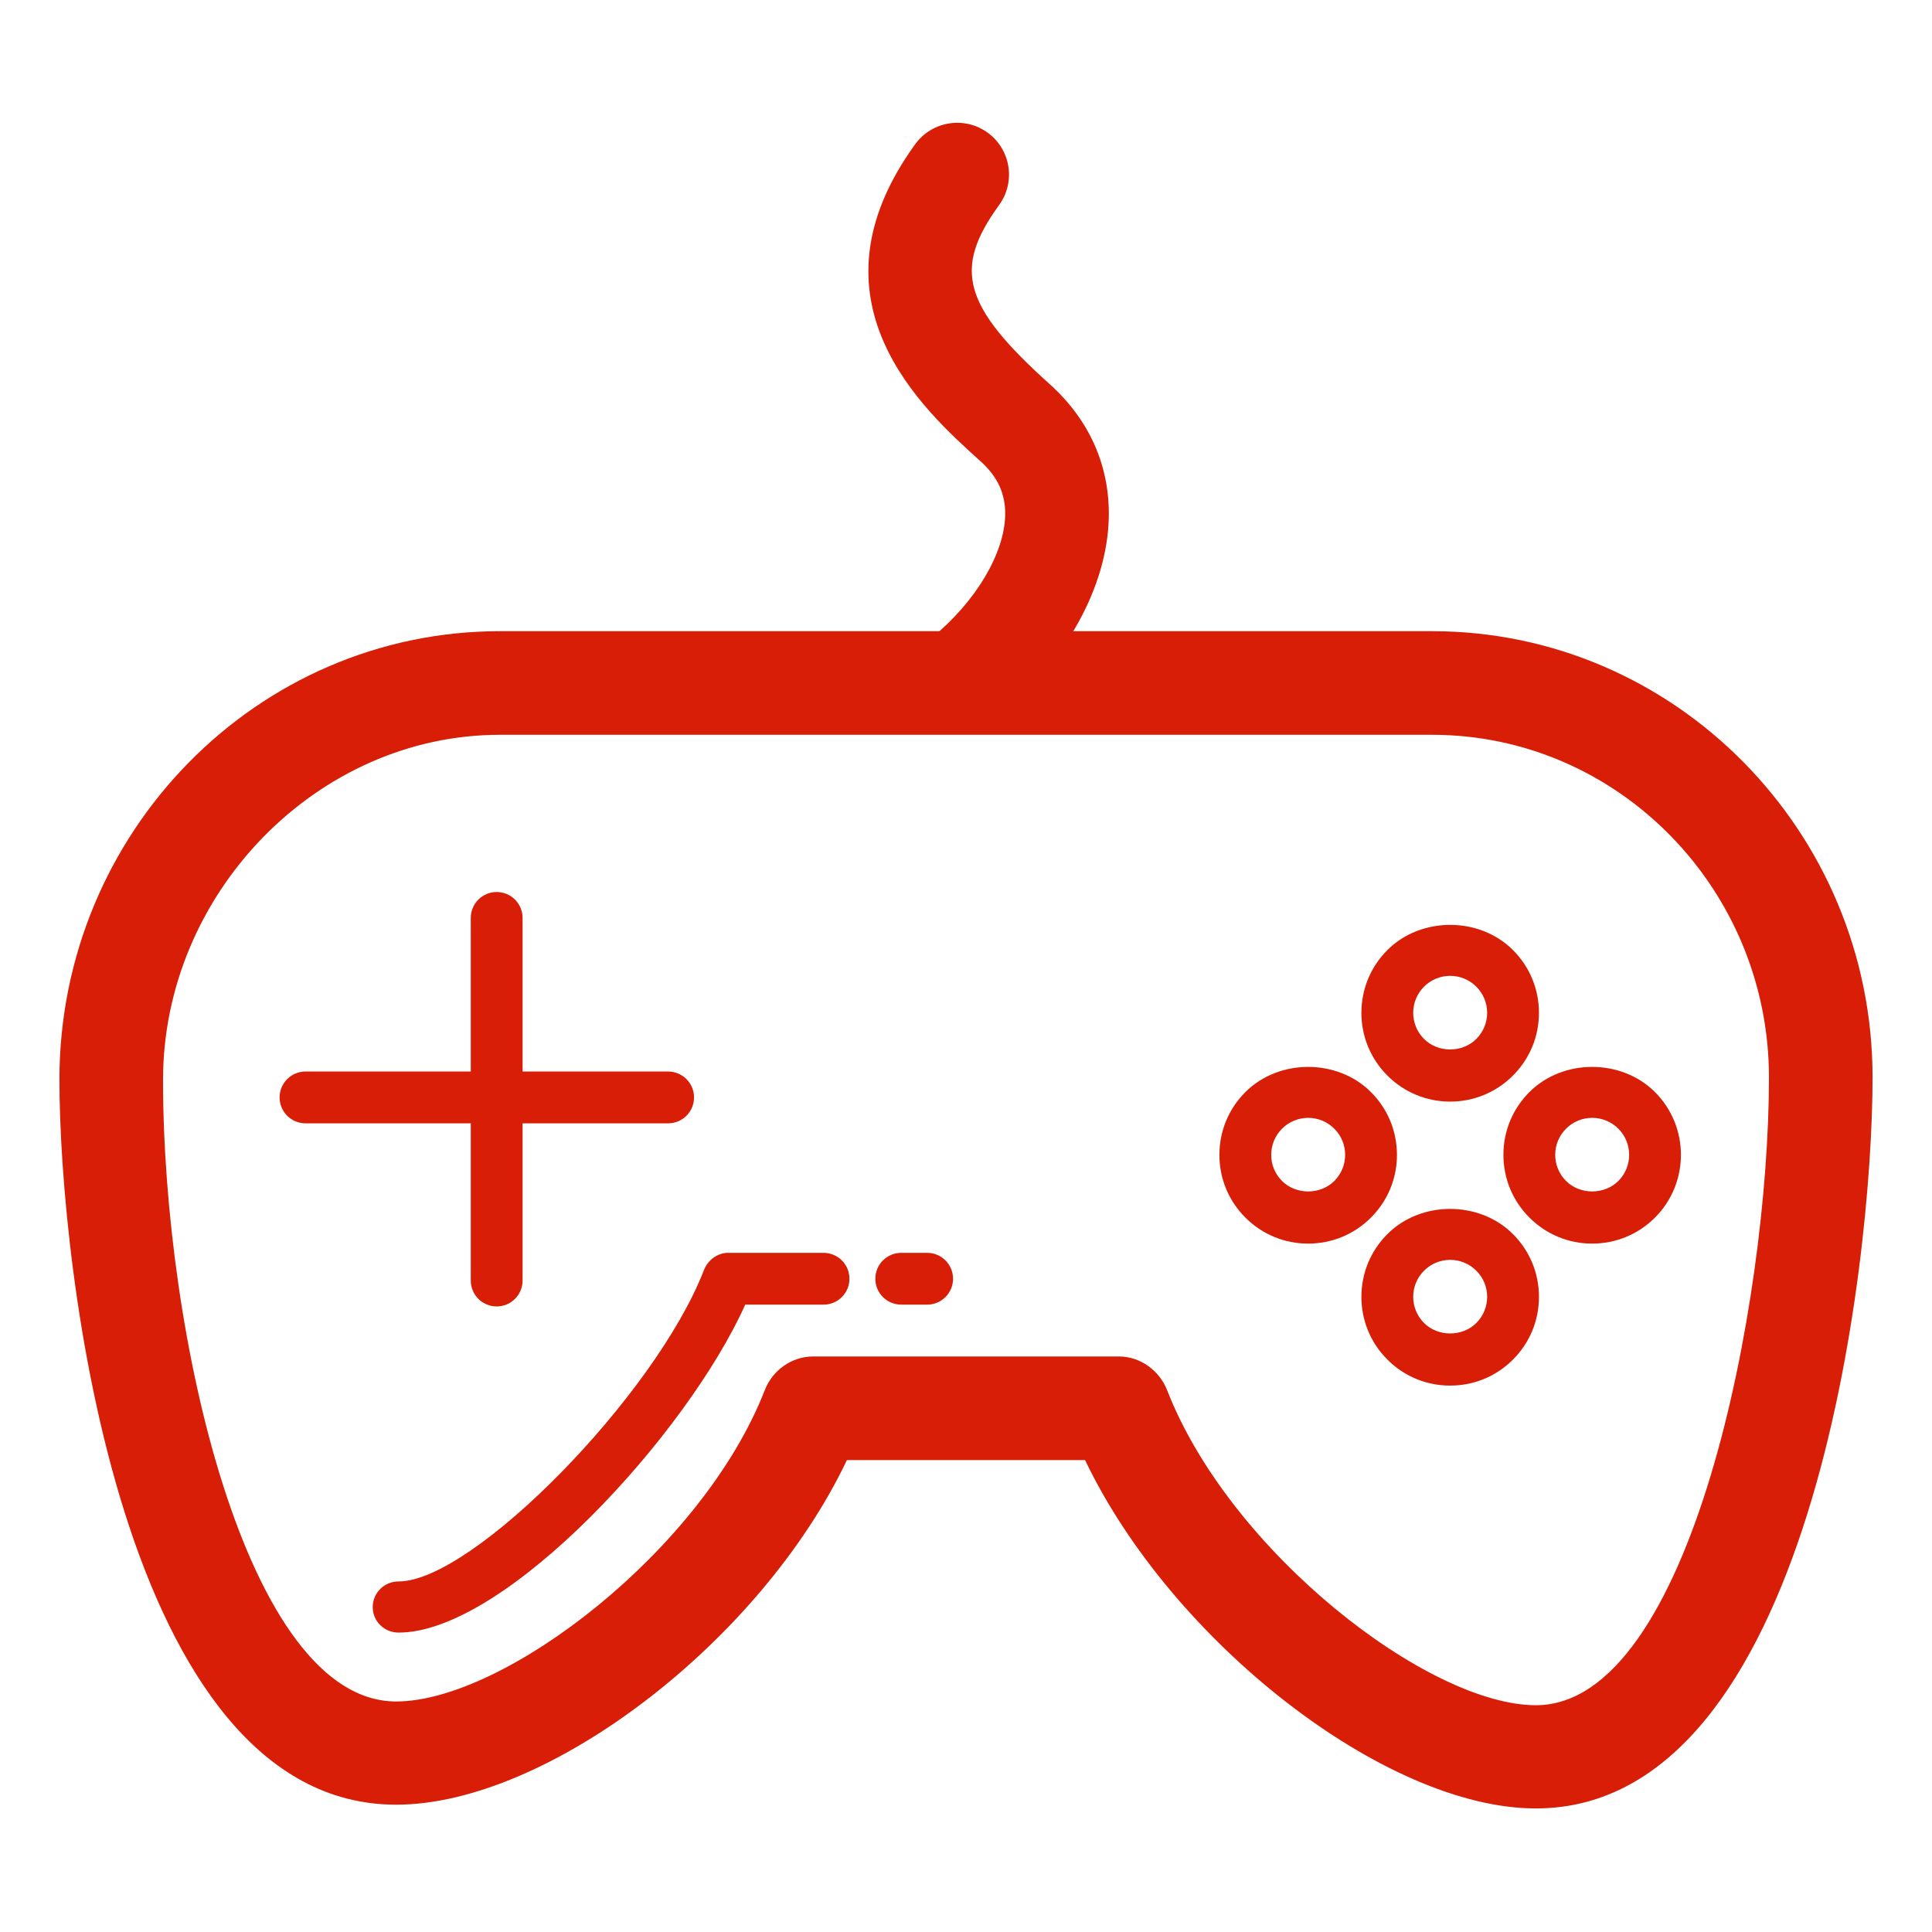 <svg t="1645150330529" class="icon" viewBox="0 0 1024 1024" version="1.1" xmlns="http://www.w3.org/2000/svg" p-id="2231" width="200" height="200"><path d="M814.027 958.506c-79.89 0-192.977-88.54-238.922-184.639L448.88 773.867c-45.677 96.099-158.71 182.654-238.909 182.654-145.679 0-178.472-284.727-178.472-384.381 0-130.877 104.693-237.594 233.385-237.594l494.228 0c128.692 0 233.385 106.209 233.385 236.469C992.5 671.473 959.707 958.506 814.027 958.506zM430.941 718.952l162.115 0c11.316 0 21.464 7.427 25.581 17.966 33.476 85.83 138.452 166.887 195.389 166.887 82.265 0 123.558-213.403 123.558-332.671 0-99.974-80.066-181.675-178.472-181.675L264.885 389.46c-96.744 0-178.472 84.034-178.472 182.922 0 134.55 44.001 329.439 123.557 329.439 57.273 0 162.316-80.2 195.39-165.038C409.478 726.246 419.627 718.952 430.941 718.952z" p-id="2232" fill="#d81e06"></path><path d="M491.406 691.489l-13.729 0c-7.589 0-13.729-6.142-13.729-13.729 0-7.589 6.14-13.729 13.729-13.729l13.729 0c7.589 0 13.729 6.14 13.729 13.729C505.135 685.348 498.995 691.489 491.406 691.489z" p-id="2233" fill="#d81e06"></path><path d="M211.285 865.302c-7.589 0-13.729-5.926-13.729-13.515 0-7.587 6.14-13.595 13.729-13.595 39.417 0 136.2-98.835 161.793-164.976 2.052-5.282 7.132-9.184 12.804-9.184l50.611 0c7.589 0 13.729 6.14 13.729 13.729 0 7.587-6.14 13.729-13.729 13.729l-41.507 0C364.176 760.138 267.915 865.302 211.285 865.302z" p-id="2234" fill="#d81e06"></path><path d="M511.745 386.35c-7.909 0-15.766-3.406-21.196-9.975-9.64-11.705-7.991-29.013 3.7-38.665 22.966-18.944 38.088-44.31 38.517-64.607 0.241-11.288-3.914-20.391-13.098-28.651-30.728-27.659-94.652-85.214-34.562-168.055 8.915-12.254 26.064-14.975 38.357-6.1 12.267 8.916 15.002 26.076 6.1 38.357-24.695 34.026-19.171 53.56 26.84 94.987 21.036 18.931 31.856 43.344 31.278 70.628-0.791 36.681-22.645 76.231-58.467 105.807C524.092 384.285 517.899 386.35 511.745 386.35z" p-id="2235" fill="#d81e06"></path><path d="M263.249 692.441c-7.589 0-13.729-6.14-13.729-13.729L249.52 486.513c0-7.589 6.14-13.729 13.729-13.729s13.729 6.14 13.729 13.729l0 192.199C276.978 686.301 270.838 692.441 263.249 692.441z" p-id="2236" fill="#d81e06"></path><path d="M354.121 595.388 161.921 595.388c-7.589 0-13.729-6.14-13.729-13.729s6.14-13.729 13.729-13.729l192.199 0c7.589 0 13.729 6.14 13.729 13.729S361.71 595.388 354.121 595.388z" p-id="2237" fill="#d81e06"></path><path d="M768.619 583.872c-12.575 0-24.386-4.907-33.277-13.808-8.874-8.862-13.769-20.674-13.769-33.249s4.894-24.386 13.783-33.276c17.751-17.778 48.774-17.778 66.525 0 8.902 8.889 13.795 20.7 13.795 33.276s-4.893 24.387-13.782 33.262C793.006 578.966 781.195 583.872 768.619 583.872zM768.619 517.227c-5.228 0-10.149 2.025-13.849 5.724-3.699 3.7-5.738 8.62-5.738 13.863 0 5.228 2.038 10.149 5.738 13.848 7.401 7.429 20.284 7.429 27.712 0 3.7-3.699 5.738-8.62 5.738-13.848s-2.037-10.148-5.751-13.863C778.768 519.252 773.848 517.227 768.619 517.227z" p-id="2238" fill="#d81e06"></path><path d="M843.9 659.137c-12.576 0-24.402-4.907-33.289-13.808-8.876-8.862-13.769-20.672-13.769-33.249 0-12.575 4.892-24.385 13.782-33.262 17.751-17.778 48.76-17.778 66.537 0 18.354 18.327 18.354 48.171 0.014 66.538C868.273 654.245 856.461 659.137 843.9 659.137zM843.885 592.492c-5.228 0-10.149 2.038-13.849 5.738-3.7 3.701-5.738 8.62-5.738 13.848 0 5.23 2.037 10.149 5.738 13.85 7.414 7.413 20.312 7.413 27.726 0.012 7.628-7.641 7.628-20.068-0.014-27.711C854.048 594.531 849.128 592.492 843.885 592.492z" p-id="2239" fill="#d81e06"></path><path d="M693.353 659.137c-12.575 0-24.387-4.892-33.276-13.794-8.889-8.888-13.783-20.7-13.769-33.264 0-12.575 4.892-24.385 13.783-33.262 17.75-17.778 48.773-17.778 66.524 0 8.889 8.862 13.795 20.674 13.795 33.249 0.014 12.575-4.881 24.4-13.783 33.289C717.741 654.245 705.929 659.137 693.353 659.137zM693.353 592.492c-5.228 0-10.149 2.038-13.848 5.738-3.701 3.701-5.738 8.62-5.738 13.848 0 5.23 2.025 10.149 5.724 13.85 7.427 7.44 20.324 7.401 27.725 0.012 3.7-3.699 5.738-8.633 5.738-13.863 0-5.228-2.037-10.147-5.738-13.835C703.502 594.531 698.582 592.492 693.353 592.492z" p-id="2240" fill="#d81e06"></path><path d="M768.619 734.396c-12.575 0-24.386-4.879-33.263-13.781-8.888-8.876-13.783-20.694-13.783-33.27s4.894-24.387 13.783-33.264c17.751-17.776 48.774-17.776 66.525 0 8.888 8.862 13.795 20.674 13.795 33.249 0.013 12.575-4.88 24.408-13.782 33.283C793.006 729.518 781.195 734.396 768.619 734.396zM768.619 667.759c-5.228 0-10.149 2.036-13.849 5.738-3.699 3.699-5.738 8.62-5.738 13.848 0 5.242 2.038 10.163 5.738 13.863 7.415 7.421 20.325 7.393 27.712 0 3.7-3.699 5.738-8.635 5.738-13.863s-2.037-10.149-5.738-13.836C778.768 669.796 773.848 667.759 768.619 667.759z" p-id="2241" fill="#d81e06"></path></svg>